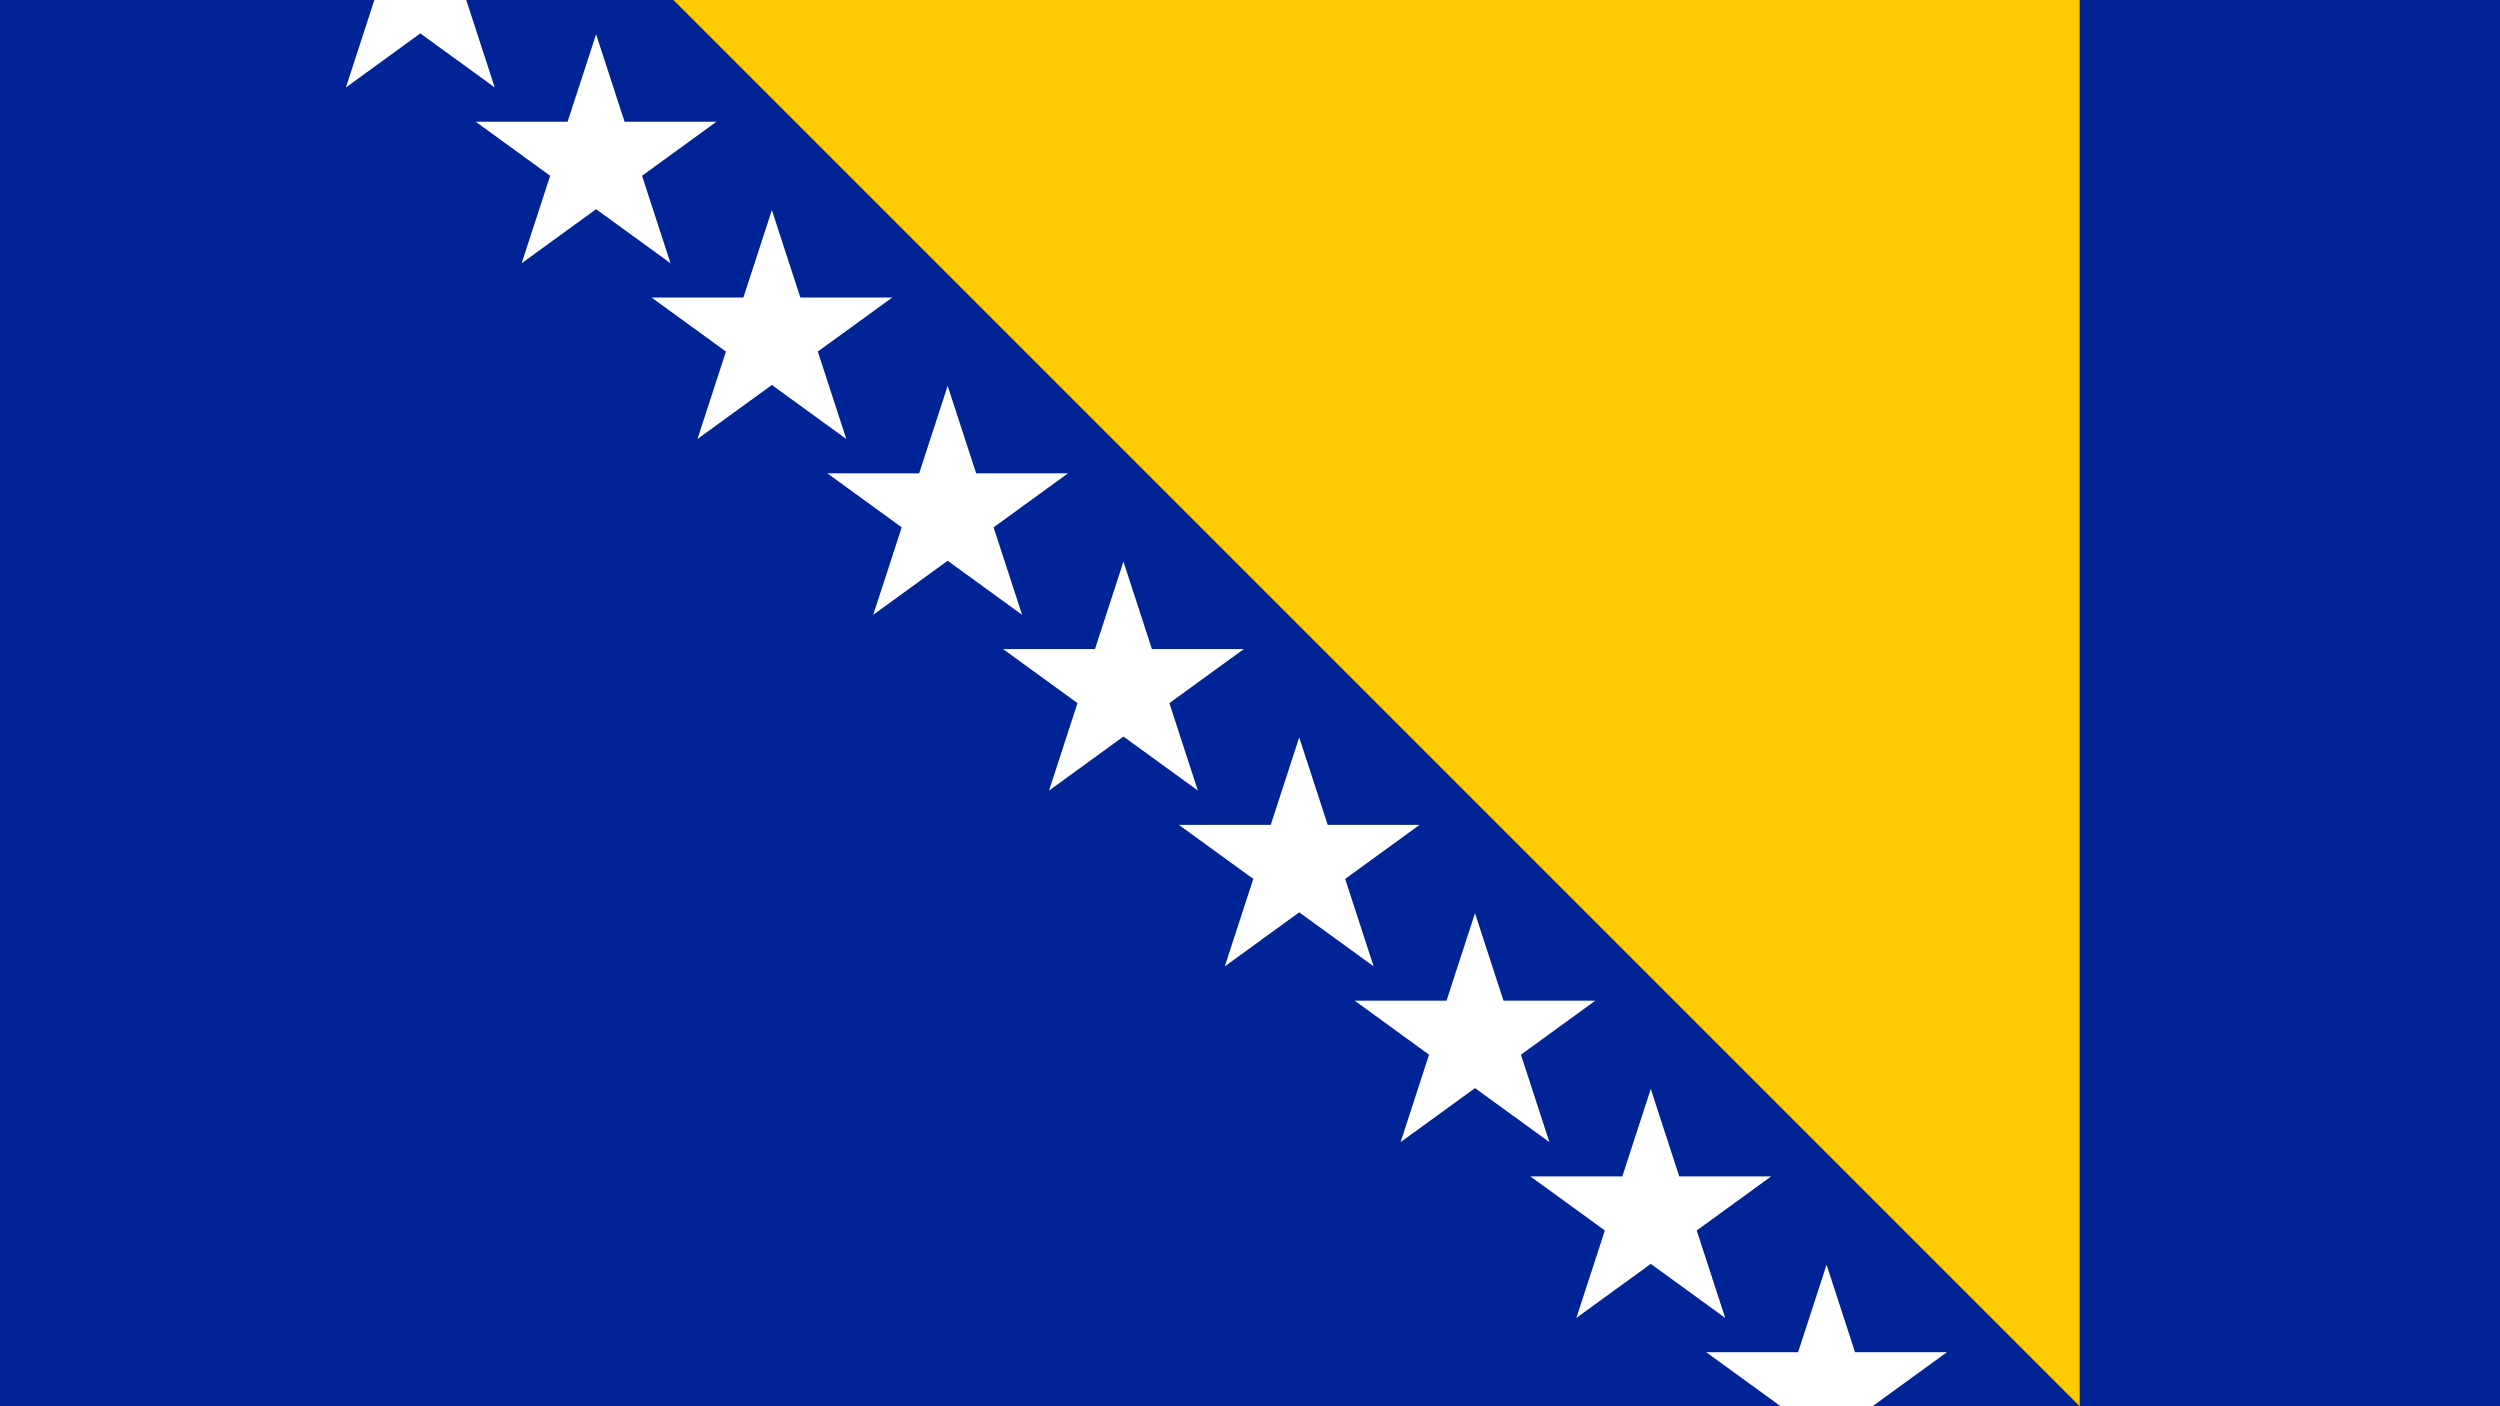 <?xml version="1.0"?>
<svg xmlns="http://www.w3.org/2000/svg" xmlns:xlink="http://www.w3.org/1999/xlink" version="1.1" width="640" height="360" viewBox="0 0 640 360">
<!-- Generated by Kreative Vexillo v1.0 -->
<style>
.blue{fill:rgb(0,35,149);}
.white{fill:rgb(255,255,255);}
.yellow{fill:rgb(254,203,0);}
</style>
<defs>
<path id="star" d="M 0.0 -1.0 L 0.225 -0.309 L 0.951 -0.309 L 0.363 0.118 L 0.588 0.809 L 0.0 0.382 L -0.588 0.809 L -0.363 0.118 L -0.951 -0.309 L -0.225 -0.309 Z"/>
</defs>
<g>
<rect x="0" y="0" width="640" height="360" class="blue"/>
<path d="M 172.4 0 L 532.4 0 L 532.4 360 Z" class="yellow"/>
<g>
<use xlink:href="#star" transform="translate(107.6 -3.823) scale(32.4 32.4) rotate(0)" class="white"/>
<use xlink:href="#star" transform="translate(152.6 41.177) scale(32.4 32.4) rotate(0)" class="white"/>
<use xlink:href="#star" transform="translate(197.6 86.177) scale(32.4 32.4) rotate(0)" class="white"/>
<use xlink:href="#star" transform="translate(242.6 131.177) scale(32.4 32.4) rotate(0)" class="white"/>
<use xlink:href="#star" transform="translate(287.6 176.177) scale(32.4 32.4) rotate(0)" class="white"/>
<use xlink:href="#star" transform="translate(332.6 221.177) scale(32.4 32.4) rotate(0)" class="white"/>
<use xlink:href="#star" transform="translate(377.6 266.177) scale(32.4 32.4) rotate(0)" class="white"/>
<use xlink:href="#star" transform="translate(422.6 311.177) scale(32.4 32.4) rotate(0)" class="white"/>
<use xlink:href="#star" transform="translate(467.6 356.177) scale(32.4 32.4) rotate(0)" class="white"/>
</g>
</g>
</svg>
